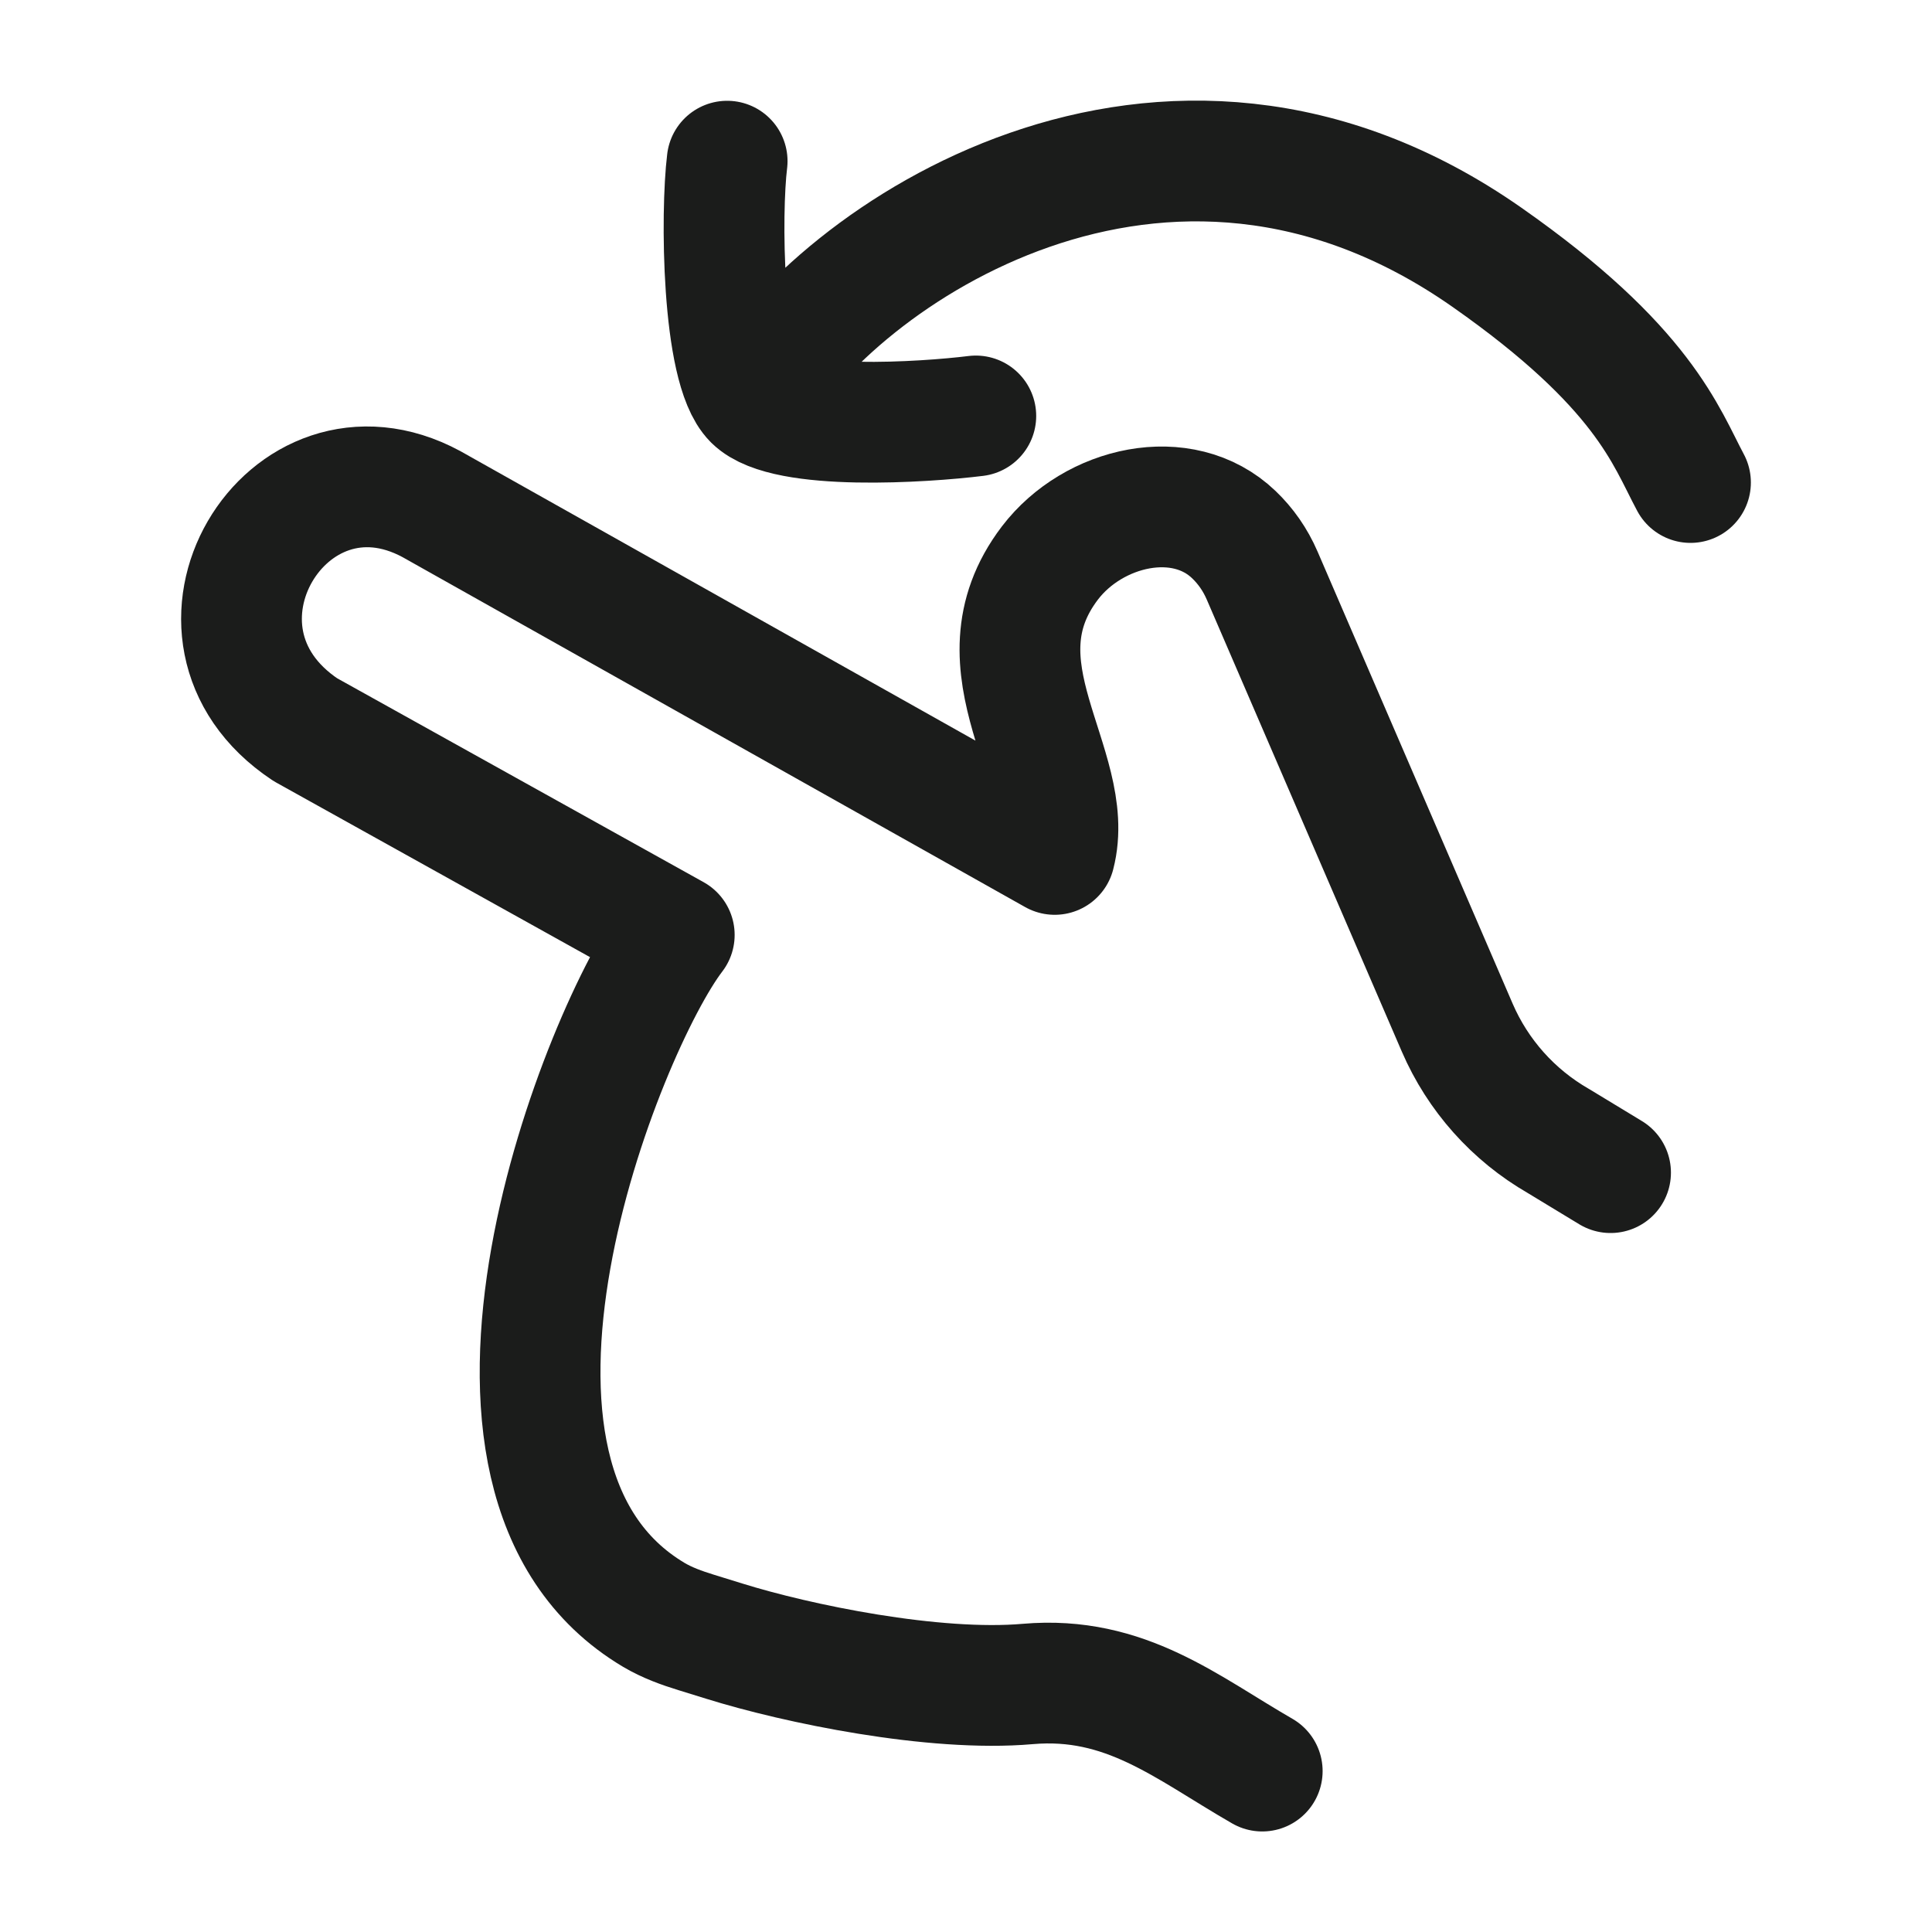 <svg width="24" height="24" viewBox="0 0 24 24" fill="none" xmlns="http://www.w3.org/2000/svg">
<g id="rotate-left-01">
<path id="Vector" d="M20.007 14.567L19.359 14.174C18.799 13.852 18.358 13.358 18.102 12.765L15.68 7.152C15.593 6.95 15.473 6.781 15.328 6.642C14.688 6.028 13.581 6.288 13.043 6.993C12.051 8.296 13.384 9.529 13.102 10.614L5.359 6.262C3.558 5.29 2.002 7.872 3.793 9.064L8.376 11.614C7.493 12.766 5.255 18.356 8.123 20.061C8.287 20.158 8.467 20.223 8.649 20.279C8.765 20.314 8.882 20.351 8.998 20.387C9.898 20.668 11.6 21.021 12.767 20.919C13.981 20.814 14.742 21.461 15.68 22.001" stroke="#1B1C1B" stroke-width="1.5" stroke-linecap="round" stroke-linejoin="round"/>
<path id="Vector_2" d="M9.362 4.965C9.759 5.36 11.485 5.246 12.122 5.167M9.362 4.965C8.965 4.569 8.954 2.637 9.033 2.002M9.362 4.965C10.383 3.196 14.443 0.376 18.471 3.196C20.418 4.559 20.692 5.418 21 5.994" stroke="#1B1C1B" stroke-width="1.5" stroke-linecap="round" stroke-linejoin="round"/>
</g>
</svg>
